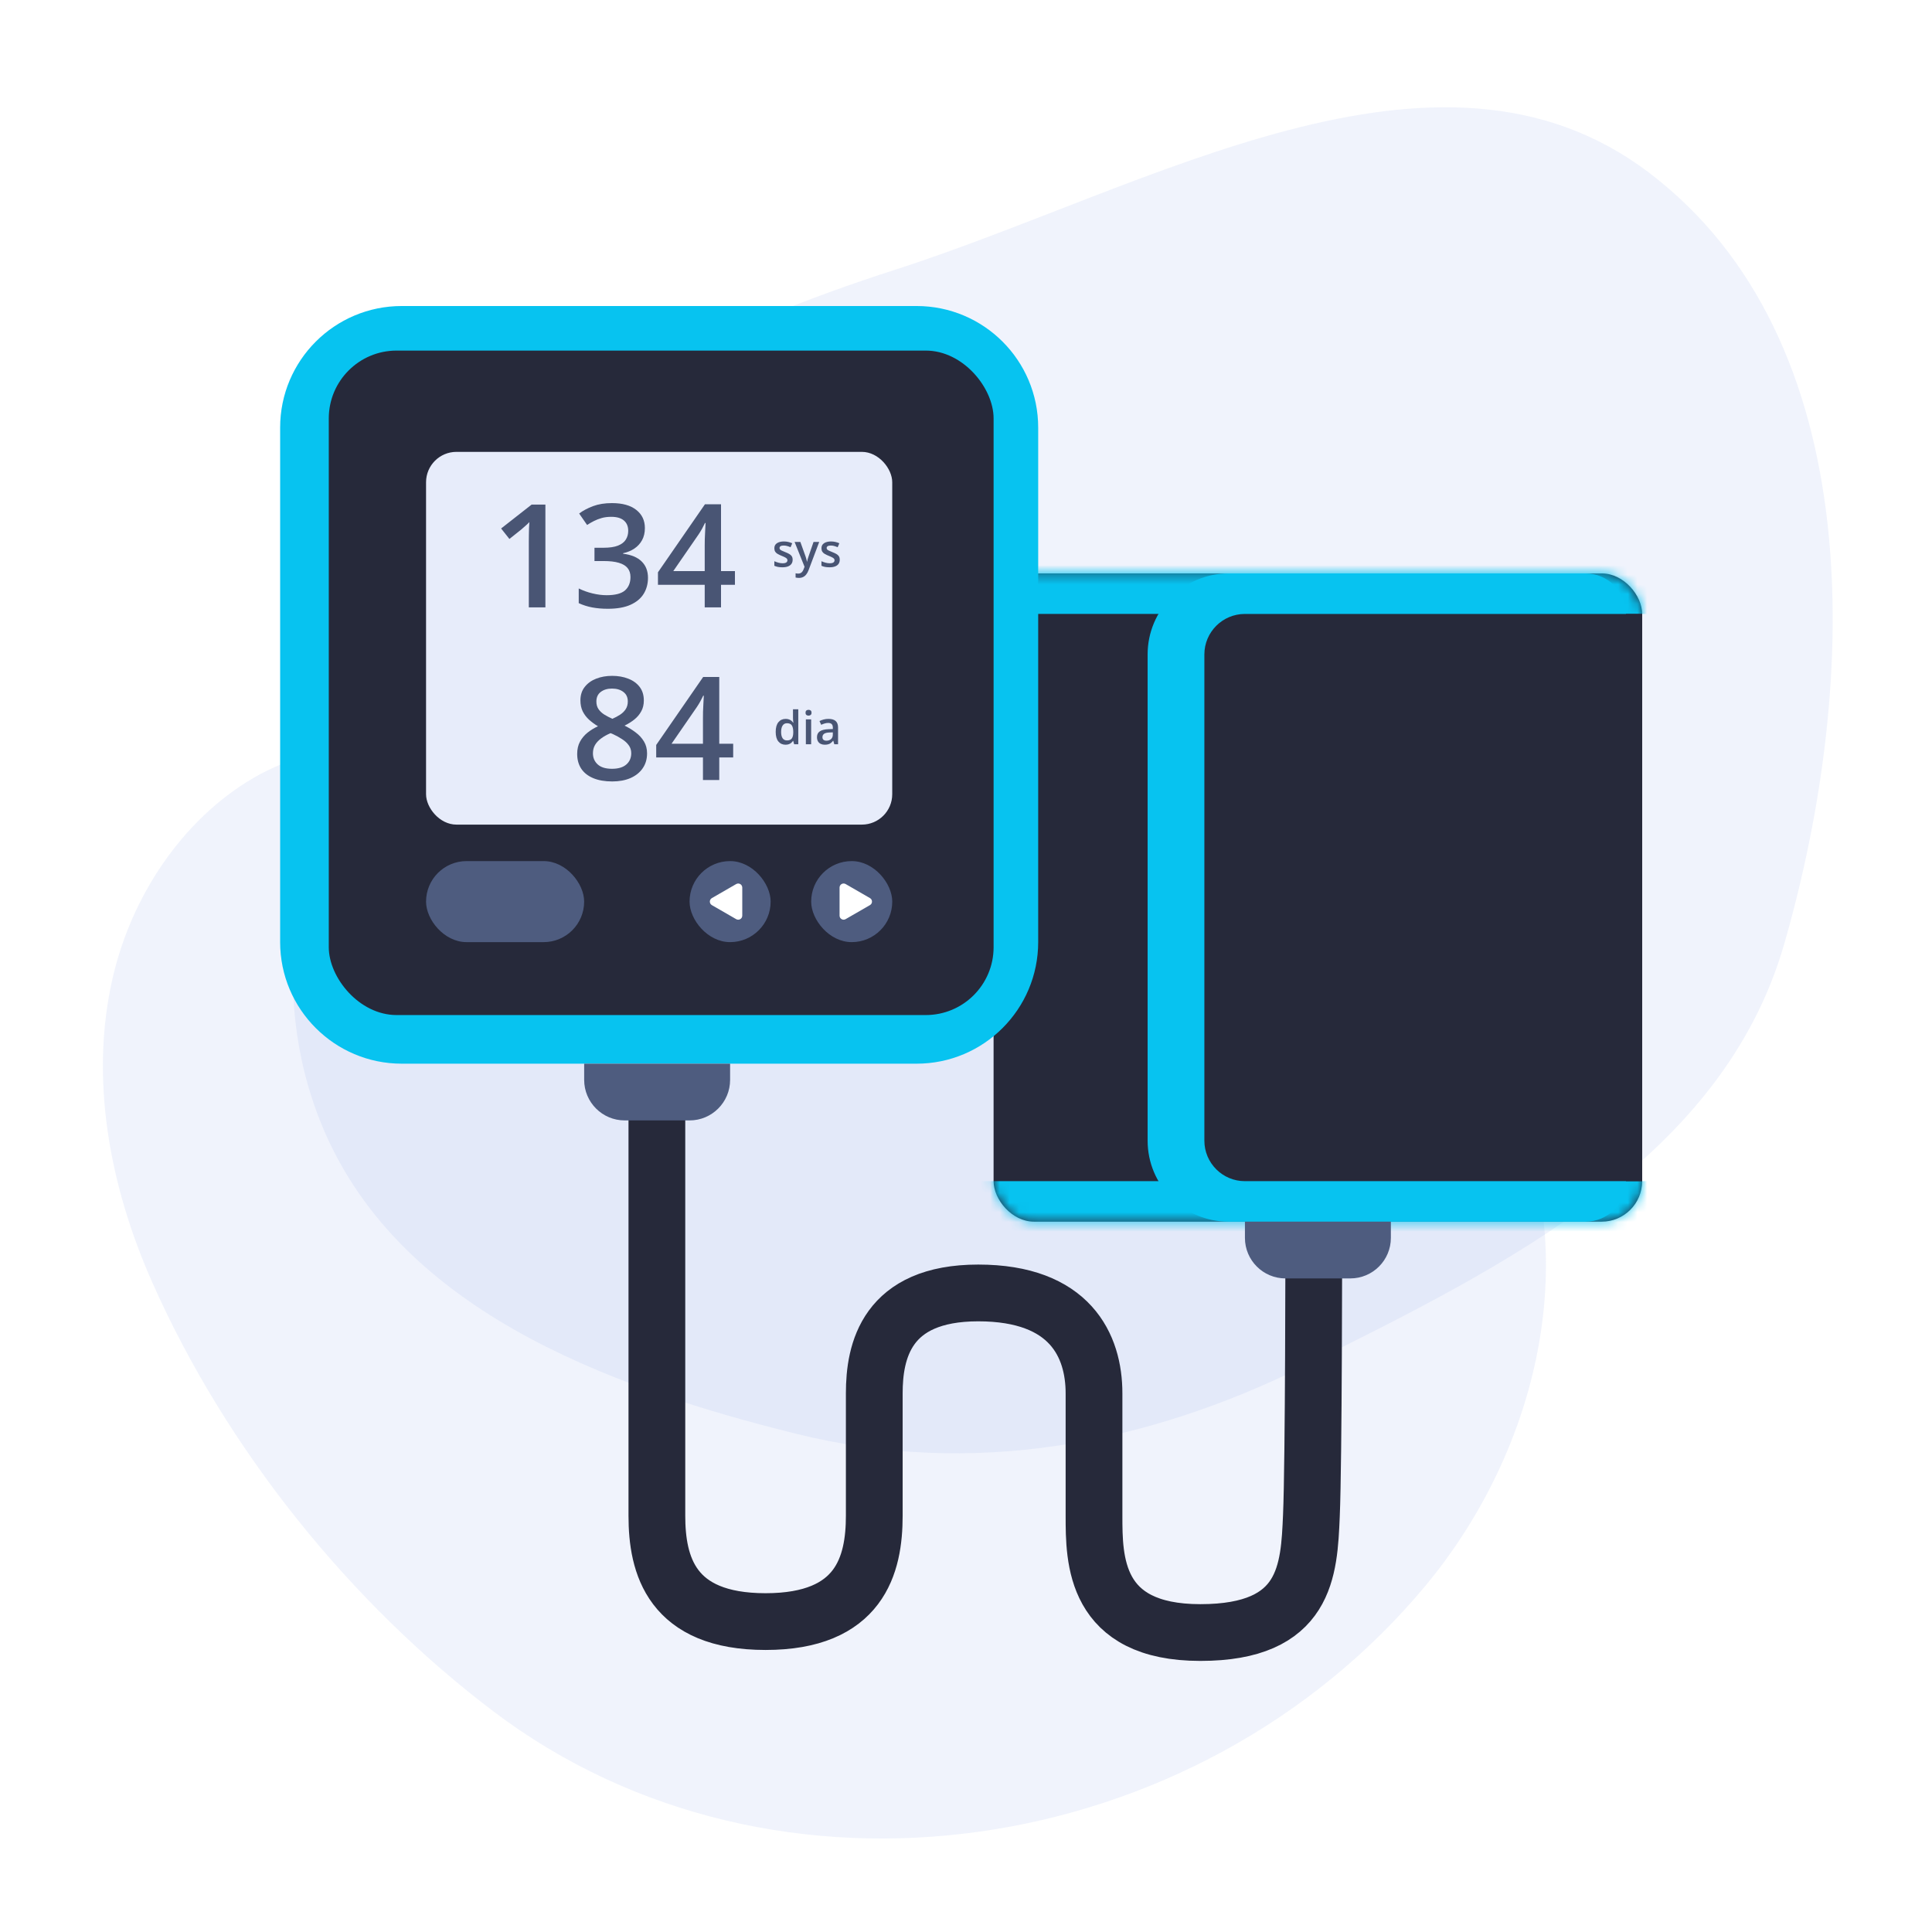 <svg width="200" height="200" viewBox="0 0 200 200" fill="none" xmlns="http://www.w3.org/2000/svg">
<path d="M15.751 132.725C23.415 150.022 36.228 165.922 51.089 177.17C80.282 199.265 123.954 192.594 147.601 164.111C158.727 150.71 163.724 131.545 156.983 115.178C151.995 103.064 140.75 96.234 128.345 94.132C117.881 92.36 107.247 94.149 96.733 93.245C80.658 91.863 67.813 82.946 52.674 78.754C44.374 76.455 33.962 75.982 26.187 80.56C18.806 84.906 13.617 92.811 11.678 101.168C9.23 111.715 11.389 122.883 15.751 132.725Z" fill="#A0B2EC" fill-opacity="0.16"/>
<path fill-rule="evenodd" clip-rule="evenodd" d="M92.726 27.902C118.968 19.449 148.79 1.239 170.709 17.876C193.396 35.097 192.571 70.381 184.703 97.716C178.314 119.911 155.922 131.033 135.173 141.333C118.487 149.617 100.592 152.917 82.51 148.447C62.404 143.477 40.822 135.293 33.171 116.119C25.416 96.685 34.661 75.29 46.387 57.921C57.205 41.897 74.284 33.842 92.726 27.902Z" fill="#A0B2EC" fill-opacity="0.16"/>
<path d="M68 114C68 114 68 151.801 68 156.904C68 162.007 69.468 167.866 79.252 167.866C89.036 167.866 90.504 162.007 90.504 156.904C90.504 151.801 90.504 148.588 90.504 144.241C90.504 139.893 91.727 133.845 101.266 133.845C110.806 133.845 113.252 139.326 113.252 144.241C113.252 149.155 113.252 152.368 113.252 156.904C113.252 161.44 113.252 169 124.259 169C135.266 169 135.511 162.574 135.755 156.904C136 151.234 136 128.315 136 128.315" stroke="#26293A" stroke-width="5.875"/>
<rect x="102.855" y="59.359" width="67.143" height="67.108" rx="4.196" fill="#26293A"/>
<mask id="mask0_3194_67792" style="mask-type:alpha" maskUnits="userSpaceOnUse" x="102" y="59" width="68" height="68">
<rect x="102.855" y="59.359" width="67.143" height="67.108" rx="4.196" fill="#26293A"/>
</mask>
<g mask="url(#mask0_3194_67792)">
<rect x="98.66" y="57.262" width="78.054" height="6.291" fill="#07C3F0"/>
<rect x="98.66" y="122.273" width="78.054" height="6.291" fill="#07C3F0"/>
</g>
<g filter="url(#filter0_d_3194_67792)">
<path d="M120.48 67.752C120.48 63.117 124.238 59.359 128.873 59.359H165.802C168.12 59.359 169.998 61.238 169.998 63.556V122.271C169.998 124.589 168.12 126.468 165.802 126.468H128.873C124.238 126.468 120.48 122.71 120.48 118.075V67.752Z" fill="#07C3F0"/>
</g>
<path d="M124.676 67.751C124.676 65.433 126.555 63.555 128.872 63.555H169.997V122.274H128.872C126.555 122.274 124.676 120.396 124.676 118.078V67.751Z" fill="#26293A"/>
<g filter="url(#filter1_d_3194_67792)">
<path d="M29 42.589C29 35.636 34.636 30 41.589 30H94.884C101.837 30 107.473 35.636 107.473 42.589V95.843C107.473 102.796 101.837 108.433 94.884 108.433H41.589C34.636 108.433 29 102.796 29 95.843V42.589Z" fill="#07C3F0"/>
<rect x="34.035" y="34.613" width="68.822" height="68.786" rx="7.023" fill="#26293A"/>
<rect x="44.105" y="45.098" width="48.259" height="38.587" rx="3.147" fill="#E7ECFA"/>
<path d="M56.46 61.195H54.743V54.347C54.743 54.119 54.745 53.891 54.75 53.663C54.755 53.435 54.76 53.212 54.764 52.993C54.774 52.775 54.786 52.566 54.801 52.367C54.699 52.479 54.573 52.6 54.422 52.731C54.277 52.862 54.122 52.998 53.957 53.139L52.734 54.114L51.875 53.03L55.034 50.555H56.46V61.195ZM66.758 52.986C66.758 53.466 66.661 53.884 66.467 54.238C66.273 54.592 66.006 54.883 65.667 55.111C65.332 55.334 64.944 55.494 64.502 55.591V55.642C65.351 55.749 65.992 56.016 66.424 56.443C66.86 56.87 67.079 57.435 67.079 58.139C67.079 58.755 66.93 59.306 66.635 59.791C66.339 60.271 65.885 60.65 65.274 60.926C64.662 61.203 63.876 61.341 62.916 61.341C62.338 61.341 61.802 61.295 61.307 61.203C60.817 61.11 60.351 60.962 59.91 60.759V59.238C60.361 59.461 60.841 59.633 61.351 59.754C61.86 59.876 62.343 59.936 62.799 59.936C63.687 59.936 64.32 59.771 64.699 59.441C65.077 59.107 65.266 58.646 65.266 58.059C65.266 57.68 65.167 57.37 64.968 57.127C64.774 56.884 64.471 56.703 64.058 56.581C63.651 56.46 63.124 56.399 62.479 56.399H61.54V55.024H62.486C63.102 55.024 63.597 54.951 63.971 54.805C64.344 54.655 64.614 54.449 64.779 54.187C64.948 53.925 65.033 53.619 65.033 53.27C65.033 52.814 64.885 52.46 64.59 52.207C64.293 51.95 63.854 51.822 63.272 51.822C62.913 51.822 62.586 51.863 62.29 51.945C61.999 52.028 61.729 52.132 61.482 52.258C61.234 52.384 60.999 52.52 60.776 52.666L59.954 51.48C60.356 51.179 60.837 50.924 61.395 50.715C61.953 50.507 62.603 50.402 63.345 50.402C64.437 50.402 65.278 50.638 65.87 51.108C66.462 51.574 66.758 52.2 66.758 52.986ZM76.081 58.859H74.64V61.195H72.952V58.859H68.112V57.564L72.974 50.526H74.64V57.44H76.081V58.859ZM72.952 57.44V54.798C72.952 54.58 72.954 54.359 72.959 54.136C72.969 53.908 72.978 53.69 72.988 53.481C72.998 53.272 73.007 53.081 73.017 52.906C73.027 52.726 73.034 52.578 73.039 52.462H72.981C72.889 52.656 72.787 52.855 72.675 53.059C72.564 53.258 72.445 53.452 72.319 53.641L69.698 57.44H72.952Z" fill="#495574"/>
<path d="M63.367 68.285C63.983 68.285 64.539 68.382 65.034 68.576C65.528 68.765 65.921 69.049 66.213 69.427C66.504 69.806 66.649 70.274 66.649 70.832C66.649 71.264 66.559 71.64 66.38 71.96C66.205 72.28 65.968 72.562 65.667 72.804C65.366 73.042 65.029 73.253 64.655 73.437C65.072 73.641 65.456 73.876 65.805 74.143C66.159 74.405 66.443 74.713 66.656 75.067C66.875 75.422 66.984 75.837 66.984 76.312C66.984 76.909 66.831 77.425 66.525 77.862C66.225 78.294 65.805 78.629 65.266 78.867C64.728 79.099 64.1 79.216 63.381 79.216C62.61 79.216 61.953 79.102 61.409 78.874C60.866 78.646 60.453 78.321 60.172 77.899C59.891 77.472 59.75 76.962 59.75 76.37C59.75 75.88 59.847 75.456 60.041 75.097C60.235 74.738 60.495 74.427 60.82 74.165C61.15 73.903 61.511 73.682 61.904 73.503C61.569 73.304 61.264 73.081 60.987 72.833C60.711 72.581 60.49 72.292 60.325 71.967C60.165 71.637 60.085 71.256 60.085 70.825C60.085 70.272 60.233 69.808 60.529 69.434C60.825 69.056 61.22 68.77 61.715 68.576C62.215 68.382 62.765 68.285 63.367 68.285ZM61.38 76.305C61.38 76.77 61.545 77.154 61.875 77.455C62.205 77.755 62.697 77.906 63.352 77.906C64.002 77.906 64.497 77.758 64.837 77.462C65.177 77.166 65.346 76.775 65.346 76.29C65.346 75.98 65.259 75.706 65.084 75.468C64.915 75.23 64.684 75.019 64.393 74.835C64.107 74.645 63.789 74.471 63.44 74.311L63.207 74.216C62.828 74.376 62.503 74.558 62.231 74.762C61.96 74.961 61.749 75.186 61.598 75.439C61.453 75.691 61.38 75.98 61.38 76.305ZM63.352 69.602C62.882 69.602 62.493 69.718 62.188 69.951C61.887 70.179 61.737 70.509 61.737 70.941C61.737 71.247 61.809 71.509 61.955 71.727C62.105 71.945 62.307 72.135 62.559 72.295C62.811 72.45 63.09 72.596 63.396 72.731C63.692 72.6 63.959 72.457 64.197 72.302C64.439 72.142 64.631 71.953 64.772 71.734C64.917 71.511 64.99 71.244 64.99 70.934C64.99 70.507 64.837 70.179 64.531 69.951C64.231 69.718 63.837 69.602 63.352 69.602ZM75.899 76.734H74.458V79.07H72.77V76.734H67.93V75.439L72.792 68.401H74.458V75.315H75.899V76.734ZM72.77 75.315V72.673C72.77 72.455 72.772 72.234 72.777 72.011C72.787 71.783 72.796 71.564 72.806 71.356C72.816 71.147 72.826 70.956 72.835 70.781C72.845 70.601 72.852 70.453 72.857 70.337H72.799C72.707 70.531 72.605 70.73 72.493 70.934C72.382 71.133 72.263 71.327 72.137 71.516L69.517 75.315H72.77Z" fill="#495574"/>
<path d="M82.054 56.264C82.054 56.433 82.013 56.576 81.93 56.693C81.848 56.809 81.728 56.898 81.569 56.958C81.412 57.017 81.22 57.047 80.992 57.047C80.812 57.047 80.656 57.033 80.526 57.007C80.397 56.982 80.275 56.943 80.16 56.891V56.418C80.283 56.475 80.42 56.525 80.573 56.567C80.726 56.609 80.871 56.63 81.008 56.63C81.188 56.63 81.318 56.602 81.397 56.546C81.476 56.488 81.516 56.412 81.516 56.318C81.516 56.262 81.499 56.212 81.467 56.169C81.436 56.124 81.377 56.078 81.29 56.031C81.204 55.983 81.079 55.926 80.913 55.859C80.75 55.794 80.612 55.728 80.5 55.663C80.389 55.598 80.304 55.52 80.246 55.428C80.189 55.335 80.16 55.216 80.16 55.072C80.16 54.843 80.25 54.67 80.43 54.552C80.612 54.433 80.852 54.373 81.15 54.373C81.308 54.373 81.457 54.389 81.597 54.422C81.739 54.453 81.877 54.499 82.012 54.559L81.84 54.971C81.723 54.92 81.606 54.878 81.488 54.846C81.371 54.812 81.253 54.794 81.132 54.794C80.99 54.794 80.882 54.816 80.808 54.86C80.735 54.903 80.698 54.965 80.698 55.046C80.698 55.107 80.716 55.158 80.752 55.2C80.788 55.242 80.849 55.284 80.936 55.325C81.024 55.367 81.147 55.419 81.304 55.482C81.457 55.541 81.59 55.603 81.702 55.668C81.815 55.731 81.902 55.81 81.963 55.903C82.023 55.996 82.054 56.117 82.054 56.264ZM82.256 54.422H82.853L83.381 55.894C83.404 55.961 83.425 56.026 83.444 56.092C83.464 56.155 83.481 56.218 83.495 56.28C83.511 56.343 83.523 56.405 83.533 56.467H83.547C83.562 56.386 83.584 56.296 83.612 56.197C83.641 56.096 83.674 55.995 83.71 55.894L84.217 54.422H84.806L83.7 57.354C83.637 57.522 83.558 57.664 83.465 57.782C83.373 57.902 83.265 57.992 83.139 58.053C83.013 58.115 82.87 58.146 82.708 58.146C82.63 58.146 82.563 58.141 82.505 58.132C82.448 58.124 82.399 58.115 82.359 58.106V57.668C82.391 57.676 82.433 57.683 82.482 57.689C82.532 57.696 82.583 57.699 82.636 57.699C82.734 57.699 82.818 57.679 82.89 57.64C82.961 57.602 83.022 57.547 83.072 57.475C83.121 57.405 83.162 57.325 83.195 57.235L83.286 56.993L82.256 54.422ZM86.93 56.264C86.93 56.433 86.889 56.576 86.807 56.693C86.725 56.809 86.604 56.898 86.446 56.958C86.289 57.017 86.097 57.047 85.868 57.047C85.688 57.047 85.533 57.033 85.403 57.007C85.274 56.982 85.152 56.943 85.037 56.891V56.418C85.16 56.475 85.297 56.525 85.449 56.567C85.603 56.609 85.748 56.63 85.885 56.63C86.065 56.63 86.195 56.602 86.274 56.546C86.353 56.488 86.392 56.412 86.392 56.318C86.392 56.262 86.376 56.212 86.344 56.169C86.312 56.124 86.254 56.078 86.167 56.031C86.081 55.983 85.955 55.926 85.789 55.859C85.626 55.794 85.489 55.728 85.377 55.663C85.265 55.598 85.181 55.52 85.123 55.428C85.066 55.335 85.037 55.216 85.037 55.072C85.037 54.843 85.127 54.67 85.307 54.552C85.489 54.433 85.729 54.373 86.027 54.373C86.185 54.373 86.334 54.389 86.474 54.422C86.615 54.453 86.753 54.499 86.888 54.559L86.716 54.971C86.6 54.92 86.483 54.878 86.365 54.846C86.248 54.812 86.129 54.794 86.008 54.794C85.867 54.794 85.759 54.816 85.684 54.86C85.612 54.903 85.575 54.965 85.575 55.046C85.575 55.107 85.593 55.158 85.629 55.2C85.664 55.242 85.726 55.284 85.813 55.325C85.901 55.367 86.024 55.419 86.18 55.482C86.334 55.541 86.467 55.603 86.579 55.668C86.692 55.731 86.779 55.81 86.84 55.903C86.9 55.996 86.93 56.117 86.93 56.264Z" fill="#495574"/>
<path d="M81.318 75.414C81.01 75.414 80.763 75.302 80.577 75.078C80.392 74.853 80.3 74.522 80.3 74.084C80.3 73.641 80.394 73.307 80.582 73.08C80.771 72.853 81.02 72.74 81.329 72.74C81.46 72.74 81.574 72.758 81.672 72.794C81.77 72.828 81.853 72.874 81.923 72.933C81.995 72.993 82.055 73.058 82.105 73.132H82.131C82.123 73.083 82.114 73.014 82.103 72.924C82.093 72.833 82.089 72.748 82.089 72.67V71.743H82.638V75.367H82.21L82.112 75.016H82.089C82.042 75.09 81.983 75.158 81.912 75.218C81.842 75.277 81.758 75.325 81.66 75.36C81.564 75.396 81.45 75.414 81.318 75.414ZM81.472 74.969C81.706 74.969 81.871 74.901 81.968 74.766C82.064 74.631 82.114 74.429 82.117 74.159V74.086C82.117 73.797 82.07 73.576 81.977 73.423C81.884 73.267 81.714 73.19 81.467 73.19C81.27 73.19 81.119 73.27 81.015 73.43C80.913 73.588 80.861 73.809 80.861 74.093C80.861 74.377 80.913 74.595 81.015 74.745C81.119 74.894 81.271 74.969 81.472 74.969ZM83.97 72.789V75.367H83.423V72.789H83.97ZM83.7 71.802C83.784 71.802 83.856 71.824 83.917 71.869C83.979 71.914 84.01 71.992 84.01 72.102C84.01 72.211 83.979 72.288 83.917 72.335C83.856 72.38 83.784 72.403 83.7 72.403C83.613 72.403 83.54 72.38 83.479 72.335C83.42 72.288 83.391 72.211 83.391 72.102C83.391 71.992 83.42 71.914 83.479 71.869C83.54 71.824 83.613 71.802 83.7 71.802ZM85.766 72.74C86.092 72.74 86.338 72.812 86.504 72.957C86.672 73.101 86.756 73.326 86.756 73.632V75.367H86.367L86.262 75.002H86.243C86.17 75.095 86.095 75.172 86.017 75.232C85.94 75.293 85.85 75.338 85.747 75.367C85.646 75.398 85.523 75.414 85.377 75.414C85.223 75.414 85.086 75.386 84.965 75.33C84.844 75.272 84.748 75.186 84.678 75.069C84.609 74.953 84.574 74.805 84.574 74.627C84.574 74.361 84.672 74.162 84.869 74.028C85.068 73.895 85.368 73.821 85.768 73.807L86.216 73.79V73.656C86.216 73.477 86.174 73.35 86.09 73.273C86.007 73.197 85.891 73.159 85.74 73.159C85.612 73.159 85.487 73.178 85.365 73.215C85.244 73.253 85.126 73.298 85.011 73.353L84.834 72.966C84.96 72.899 85.103 72.845 85.263 72.803C85.424 72.761 85.592 72.74 85.766 72.74ZM86.213 74.135L85.88 74.147C85.607 74.156 85.415 74.203 85.305 74.287C85.195 74.37 85.139 74.485 85.139 74.631C85.139 74.759 85.178 74.852 85.254 74.911C85.33 74.968 85.43 74.997 85.554 74.997C85.743 74.997 85.9 74.943 86.025 74.836C86.15 74.728 86.213 74.568 86.213 74.359V74.135Z" fill="#495574"/>
<rect x="44.105" y="87.461" width="16.366" height="8.389" rx="4.194" fill="#4E5C7F"/>
<rect x="71.383" y="87.461" width="8.393" height="8.389" rx="4.194" fill="#4E5C7F"/>
<path d="M73.692 92.019C73.412 91.857 73.412 91.453 73.692 91.292L76.21 89.839C76.49 89.678 76.839 89.88 76.839 90.203L76.839 93.108C76.839 93.431 76.49 93.633 76.21 93.472L73.692 92.019Z" fill="white"/>
<rect x="83.973" y="87.461" width="8.393" height="8.389" rx="4.194" fill="#4E5C7F"/>
<path d="M90.058 91.29C90.338 91.451 90.338 91.855 90.058 92.017L87.54 93.469C87.26 93.631 86.911 93.429 86.911 93.106L86.911 90.201C86.911 89.877 87.26 89.676 87.54 89.837L90.058 91.29Z" fill="white"/>
<path d="M60.473 108.434H75.58V110.109C75.58 112.427 73.701 114.306 71.383 114.306H64.669C62.352 114.306 60.473 112.427 60.473 110.109V108.434Z" fill="#4E5C7F"/>
</g>
<path d="M128.875 126.469H143.982V128.144C143.982 130.462 142.103 132.341 139.786 132.341H133.071C130.754 132.341 128.875 130.462 128.875 128.144V126.469Z" fill="#4E5C7F"/>
<defs>
<filter id="filter0_d_3194_67792" x="118.802" y="59.359" width="51.198" height="67.109" filterUnits="userSpaceOnUse" color-interpolation-filters="sRGB">
<feFlood flood-opacity="0" result="BackgroundImageFix"/>
<feColorMatrix in="SourceAlpha" type="matrix" values="0 0 0 0 0 0 0 0 0 0 0 0 0 0 0 0 0 0 127 0" result="hardAlpha"/>
<feOffset dx="-1.679"/>
<feColorMatrix type="matrix" values="0 0 0 0 0 0 0 0 0 0 0 0 0 0 0 0 0 0 0.1 0"/>
<feBlend mode="normal" in2="BackgroundImageFix" result="effect1_dropShadow_3194_67792"/>
<feBlend mode="normal" in="SourceGraphic" in2="effect1_dropShadow_3194_67792" result="shape"/>
</filter>
<filter id="filter1_d_3194_67792" x="29" y="30" width="78.473" height="85.983" filterUnits="userSpaceOnUse" color-interpolation-filters="sRGB">
<feFlood flood-opacity="0" result="BackgroundImageFix"/>
<feColorMatrix in="SourceAlpha" type="matrix" values="0 0 0 0 0 0 0 0 0 0 0 0 0 0 0 0 0 0 127 0" result="hardAlpha"/>
<feOffset dy="1.679"/>
<feColorMatrix type="matrix" values="0 0 0 0 0.149 0 0 0 0 0.161 0 0 0 0 0.227 0 0 0 0.1 0"/>
<feBlend mode="normal" in2="BackgroundImageFix" result="effect1_dropShadow_3194_67792"/>
<feBlend mode="normal" in="SourceGraphic" in2="effect1_dropShadow_3194_67792" result="shape"/>
</filter>
</defs>
</svg>
